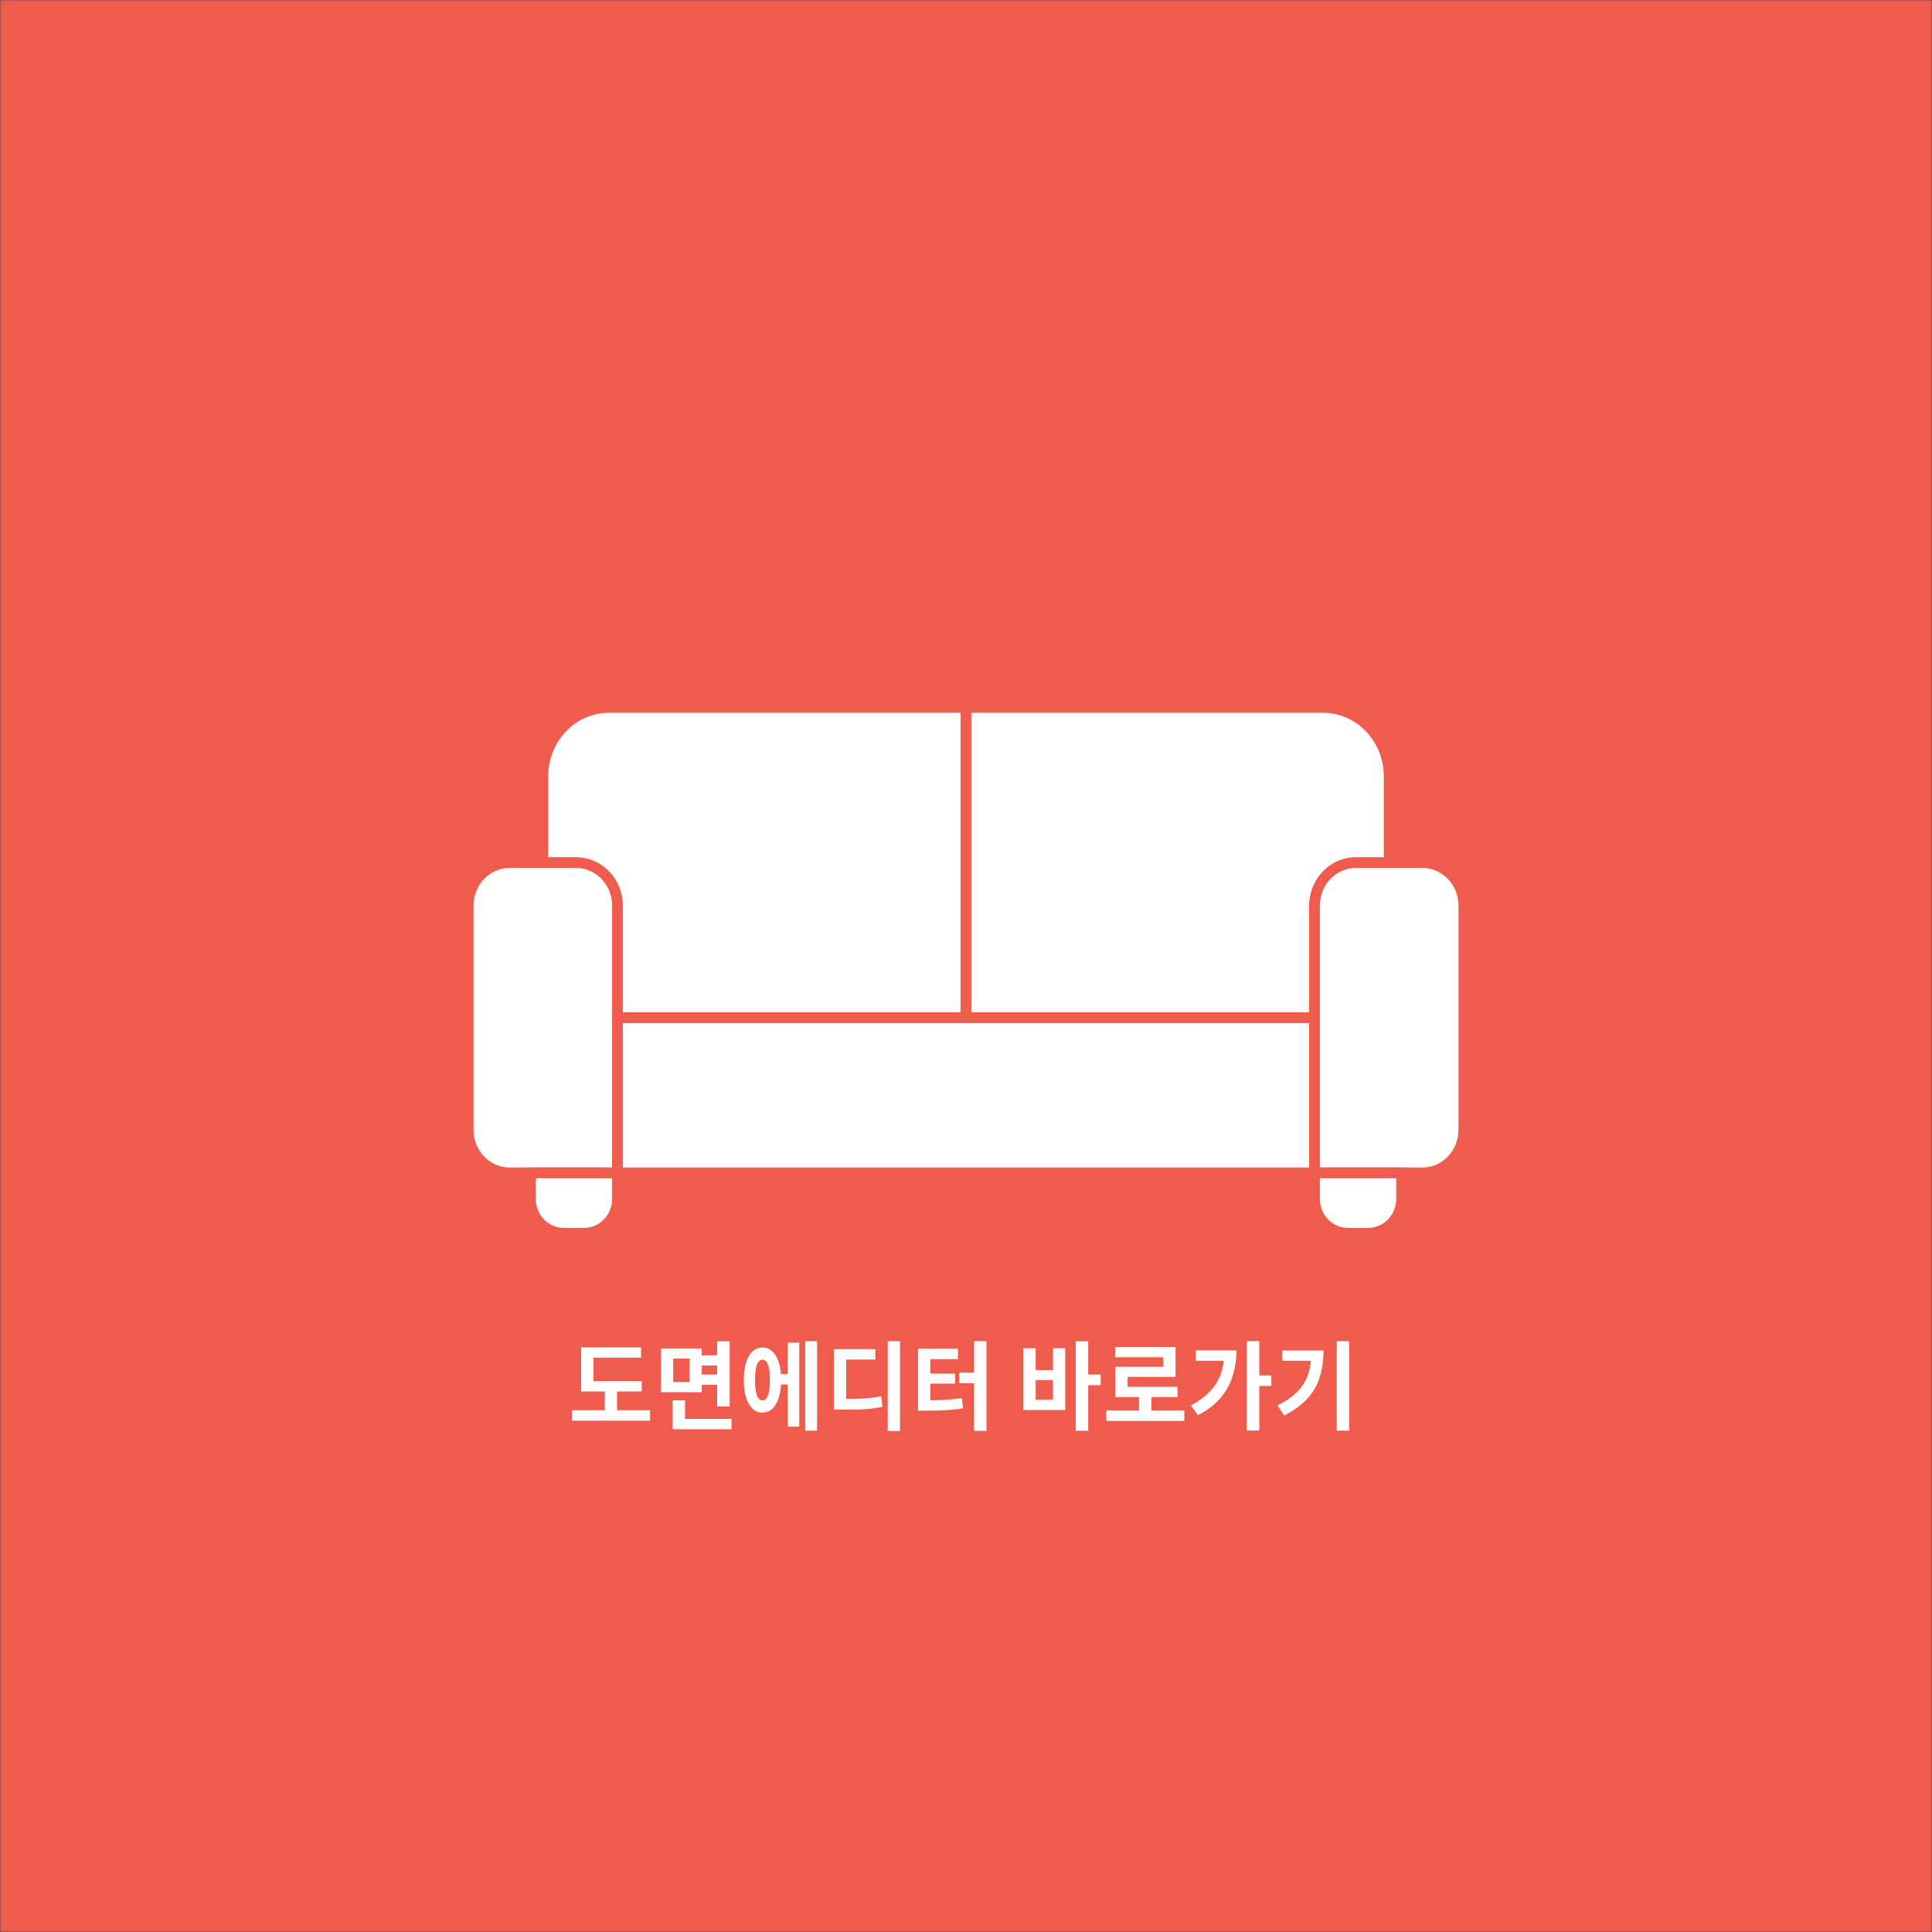 <svg width="720" height="720" viewBox="0 0 720 720" fill="none" xmlns="http://www.w3.org/2000/svg">
<rect x="0" y="0" width="720" height="720" fill="#333333" stroke="none"/>
<g clip-path="url(#clip0_65_2)">
<mask id="mask0_65_2" style="mask-type:luminance" maskUnits="userSpaceOnUse" x="0" y="0" width="720" height="720">
<path d="M720 0H0V720H720V0Z" fill="white"/>
</mask>
<g mask="url(#mask0_65_2)">
<path d="M720 0H0V720H720V0Z" fill="#EF5C4E"/>
<path d="M227.033 263.625H360V379.275H202.295V289.325C202.295 275.126 213.365 263.625 227.033 263.625Z" fill="white" stroke="#EF5C4E" stroke-width="4" stroke-miterlimit="10"/>
<path d="M360 263.625H492.966C506.635 263.625 517.704 275.126 517.704 289.325V379.275H360V263.625Z" fill="white" stroke="#EF5C4E" stroke-width="4" stroke-miterlimit="10"/>
<path d="M189.926 321.45H214.665C223.199 321.45 230.126 328.646 230.126 337.513V437.1H189.926C181.392 437.1 174.465 429.904 174.465 421.038V337.513C174.465 328.646 181.392 321.45 189.926 321.45Z" fill="white" stroke="#EF5C4E" stroke-width="4" stroke-miterlimit="10"/>
<path d="M489.874 379.275H230.126V437.1H489.874V379.275Z" fill="white" stroke="#EF5C4E" stroke-width="4" stroke-miterlimit="10"/>
<path d="M505.336 321.45H530.074C538.608 321.45 545.535 328.646 545.535 337.513V421.038C545.535 429.904 538.608 437.1 530.074 437.1H489.874V337.513C489.874 328.646 496.801 321.45 505.336 321.45Z" fill="white" stroke="#EF5C4E" stroke-width="4" stroke-miterlimit="10"/>
<path d="M489.874 437.1H522.343V446.737C522.343 453.837 516.808 459.587 509.974 459.587H502.243C495.409 459.587 489.874 453.837 489.874 446.737V437.1Z" fill="white" stroke="#EF5C4E" stroke-width="4" stroke-miterlimit="10"/>
<path d="M197.657 437.1H230.126V446.737C230.126 453.837 224.591 459.587 217.757 459.587H210.026C203.192 459.587 197.657 453.837 197.657 446.737V437.1Z" fill="white" stroke="#EF5C4E" stroke-width="4" stroke-miterlimit="10"/>
<path d="M216.581 514.7H239.14V518.552H216.581V514.7ZM213.185 525.536H242.259V529.46H213.185V525.536ZM225.383 516.464H229.957V526.796H225.383V516.464ZM216.581 502.136H238.898V505.952H221.156V516.356H216.581V502.136ZM260.552 505.088H268.626V508.904H260.552V505.088ZM260.552 512.252H268.765V516.068H260.552V512.252ZM246.345 502.532H261.523V518.84H246.345V502.532ZM257.018 506.276H250.884V515.06H257.018V506.276ZM267.275 499.868H271.918V524.132H267.275V499.868ZM250.676 528.776H272.611V532.628H250.676V528.776ZM250.676 521.864H255.285V530.792H250.676V521.864ZM289.762 512.108H295.029V515.96H289.762V512.108ZM300.088 499.832H304.489V533.168H300.088V499.832ZM293.573 500.372H297.87V531.692H293.573V500.372ZM284.148 502.172C285.557 502.172 286.781 502.664 287.821 503.648C288.884 504.608 289.692 506 290.247 507.824C290.824 509.624 291.113 511.784 291.113 514.304C291.113 516.8 290.824 518.96 290.247 520.784C289.692 522.608 288.884 524.012 287.821 524.996C286.781 525.956 285.545 526.436 284.113 526.436C282.727 526.436 281.503 525.956 280.44 524.996C279.4 524.012 278.592 522.608 278.014 520.784C277.46 518.96 277.183 516.8 277.183 514.304C277.183 511.784 277.46 509.624 278.014 507.824C278.592 506 279.4 504.608 280.44 503.648C281.503 502.664 282.739 502.172 284.148 502.172ZM284.148 506.708C283.57 506.708 283.074 506.984 282.658 507.536C282.242 508.088 281.919 508.928 281.687 510.056C281.48 511.16 281.376 512.576 281.376 514.304C281.376 515.984 281.48 517.388 281.687 518.516C281.919 519.644 282.242 520.496 282.658 521.072C283.074 521.624 283.57 521.9 284.148 521.9C284.725 521.9 285.222 521.624 285.638 521.072C286.077 520.496 286.4 519.644 286.608 518.516C286.816 517.388 286.92 515.984 286.92 514.304C286.92 512.576 286.816 511.16 286.608 510.056C286.4 508.928 286.077 508.088 285.638 507.536C285.222 506.984 284.725 506.708 284.148 506.708ZM330.823 499.832H335.431V533.276H330.823V499.832ZM310.759 521.36H313.531C315.772 521.36 317.736 521.336 319.422 521.288C321.132 521.24 322.691 521.144 324.1 521C325.532 520.856 326.965 520.64 328.397 520.352L328.813 524.312C327.357 524.6 325.891 524.828 324.412 524.996C322.957 525.14 321.351 525.236 319.595 525.284C317.84 525.308 315.818 525.32 313.531 525.32H310.759V521.36ZM310.759 502.784H326.214V506.672H315.333V522.872H310.759V502.784ZM363.012 499.796H367.621V533.24H363.012V499.796ZM357.502 511.568H363.566V515.456H357.502V511.568ZM342.116 521.864H344.715C346.494 521.864 348.134 521.84 349.636 521.792C351.161 521.744 352.639 521.66 354.072 521.54C355.504 521.42 356.971 521.252 358.472 521.036L358.923 524.816C357.375 525.08 355.85 525.272 354.349 525.392C352.87 525.512 351.346 525.596 349.775 525.644C348.204 525.692 346.517 525.716 344.715 525.716H342.116V521.864ZM342.116 502.604H356.982V506.492H346.725V523.052H342.116V502.604ZM345.651 511.892H355.908V515.636H345.651V511.892ZM400.903 499.868H405.547V533.204H400.903V499.868ZM404.542 512.252H410.19V516.212H404.542V512.252ZM381.394 502.46H385.968V510.596H392.414V502.46H396.988V525.464H381.394V502.46ZM385.968 514.304V521.648H392.414V514.304H385.968ZM412.301 525.644H441.374V529.532H412.301V525.644ZM424.499 519.308H429.073V527.192H424.499V519.308ZM415.593 501.992H438.082V513.116H420.202V518.696H415.628V509.372H433.508V505.808H415.593V501.992ZM415.628 516.824H438.81V520.64H415.628V516.824ZM464.659 499.796H469.302V533.132H464.659V499.796ZM468.124 512.576H473.773V516.5H468.124V512.576ZM456.238 503.252H460.778C460.778 506.588 460.316 509.744 459.392 512.72C458.491 515.696 456.989 518.432 454.887 520.928C452.808 523.4 449.989 525.56 446.432 527.408L443.833 523.772C446.651 522.26 448.973 520.556 450.798 518.66C452.646 516.764 454.009 514.616 454.887 512.216C455.788 509.792 456.238 507.092 456.238 504.116V503.252ZM445.6 503.252H458.629V507.104H445.6V503.252ZM498.165 499.832H502.774V533.168H498.165V499.832ZM488.705 503.288H493.244C493.244 505.832 493.002 508.268 492.517 510.596C492.055 512.9 491.269 515.072 490.16 517.112C489.074 519.152 487.573 521.048 485.655 522.8C483.761 524.528 481.393 526.112 478.552 527.552L476.126 523.772C479.222 522.212 481.682 520.496 483.507 518.624C485.355 516.728 486.683 514.592 487.492 512.216C488.301 509.816 488.705 507.128 488.705 504.152V503.288ZM477.859 503.288H490.853V507.104H477.859V503.288Z" fill="white"/>
</g>
</g>
<defs>
<clipPath id="clip0_65_2">
<rect width="720" height="720" fill="white"/>
</clipPath>
</defs>
</svg>
